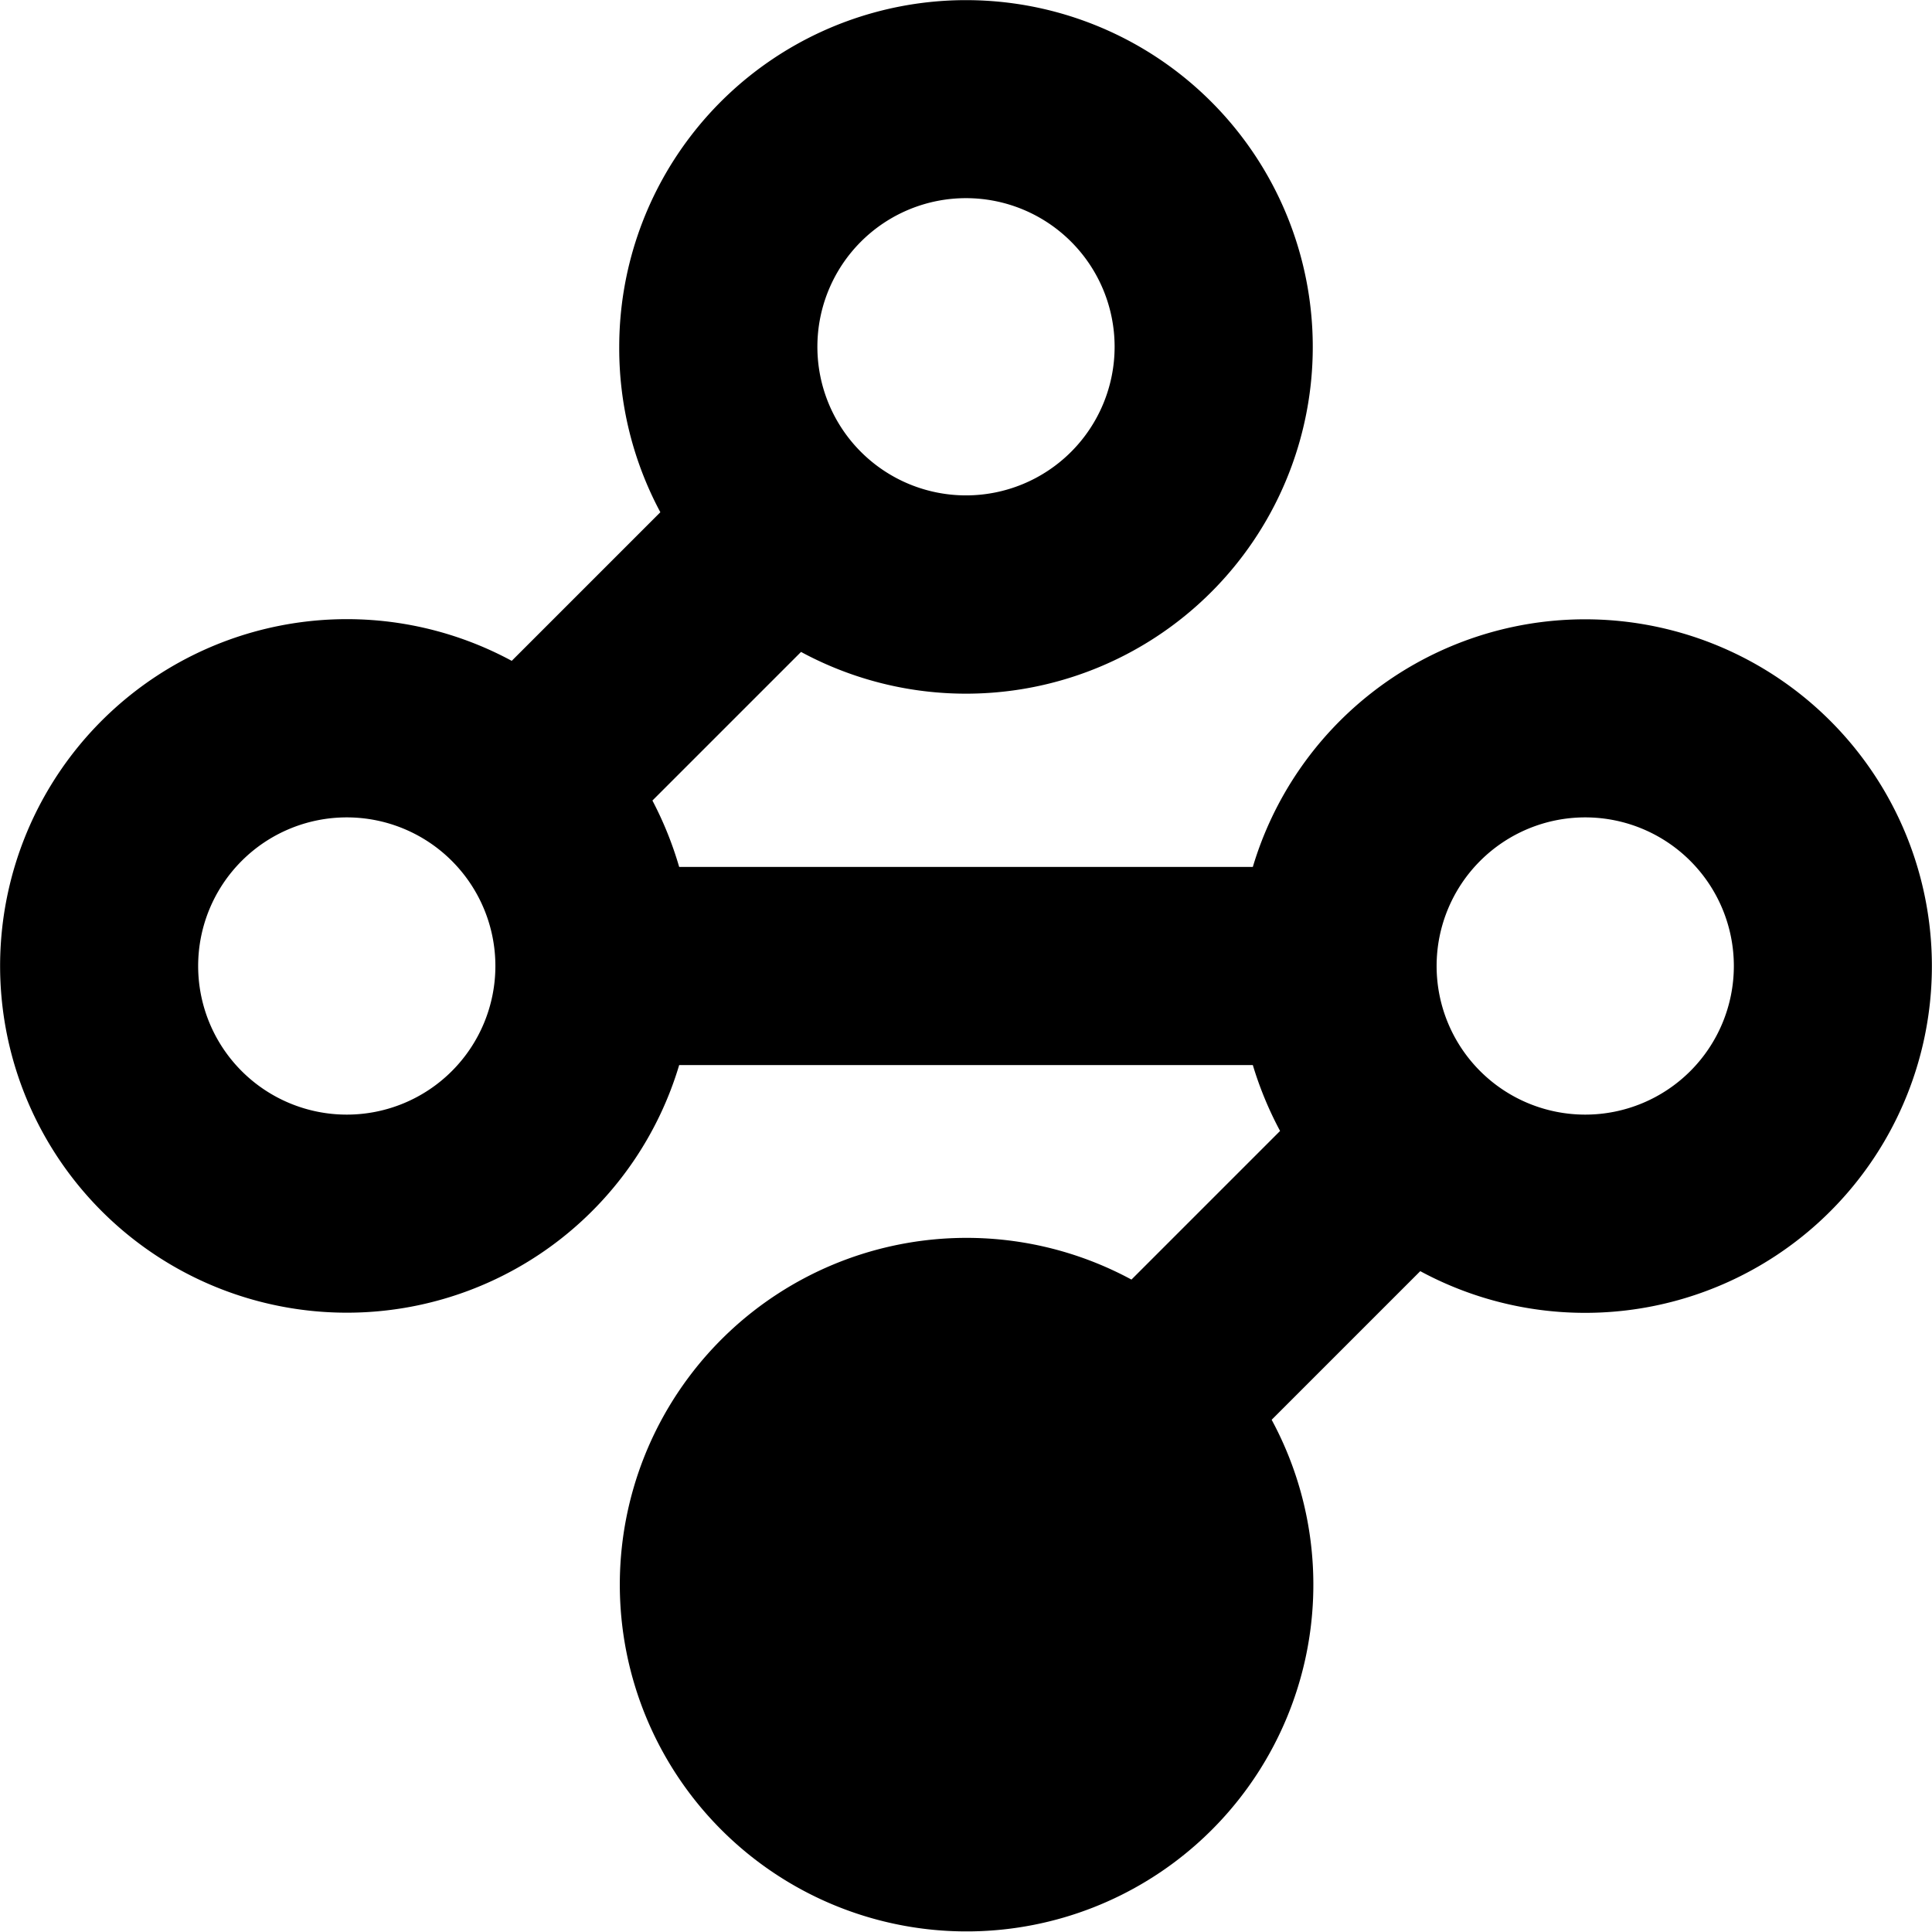 <svg xmlns="http://www.w3.org/2000/svg" viewBox="0 0 78 78"><path d="M40,9a6,6,0,1,0,6,6A6,6,0,0,0,40,9ZM26,15a14,14,0,1,1,7.34,12.32l-6,6A14.46,14.46,0,0,1,28.42,36H51.58a14,14,0,1,1,6.76,16.32l-6,6a14,14,0,1,1-5.66-5.66l6-6A14.46,14.46,0,0,1,51.58,44H28.42a14,14,0,1,1-6.76-16.32l6-6A14,14,0,0,1,26,15ZM15,34a6,6,0,1,0,6,6A6,6,0,0,0,15,34Zm44,6a6,6,0,1,1,6,6A6,6,0,0,1,59,40Z" transform="translate(-1 -1)" fill-rule="evenodd"/></svg>